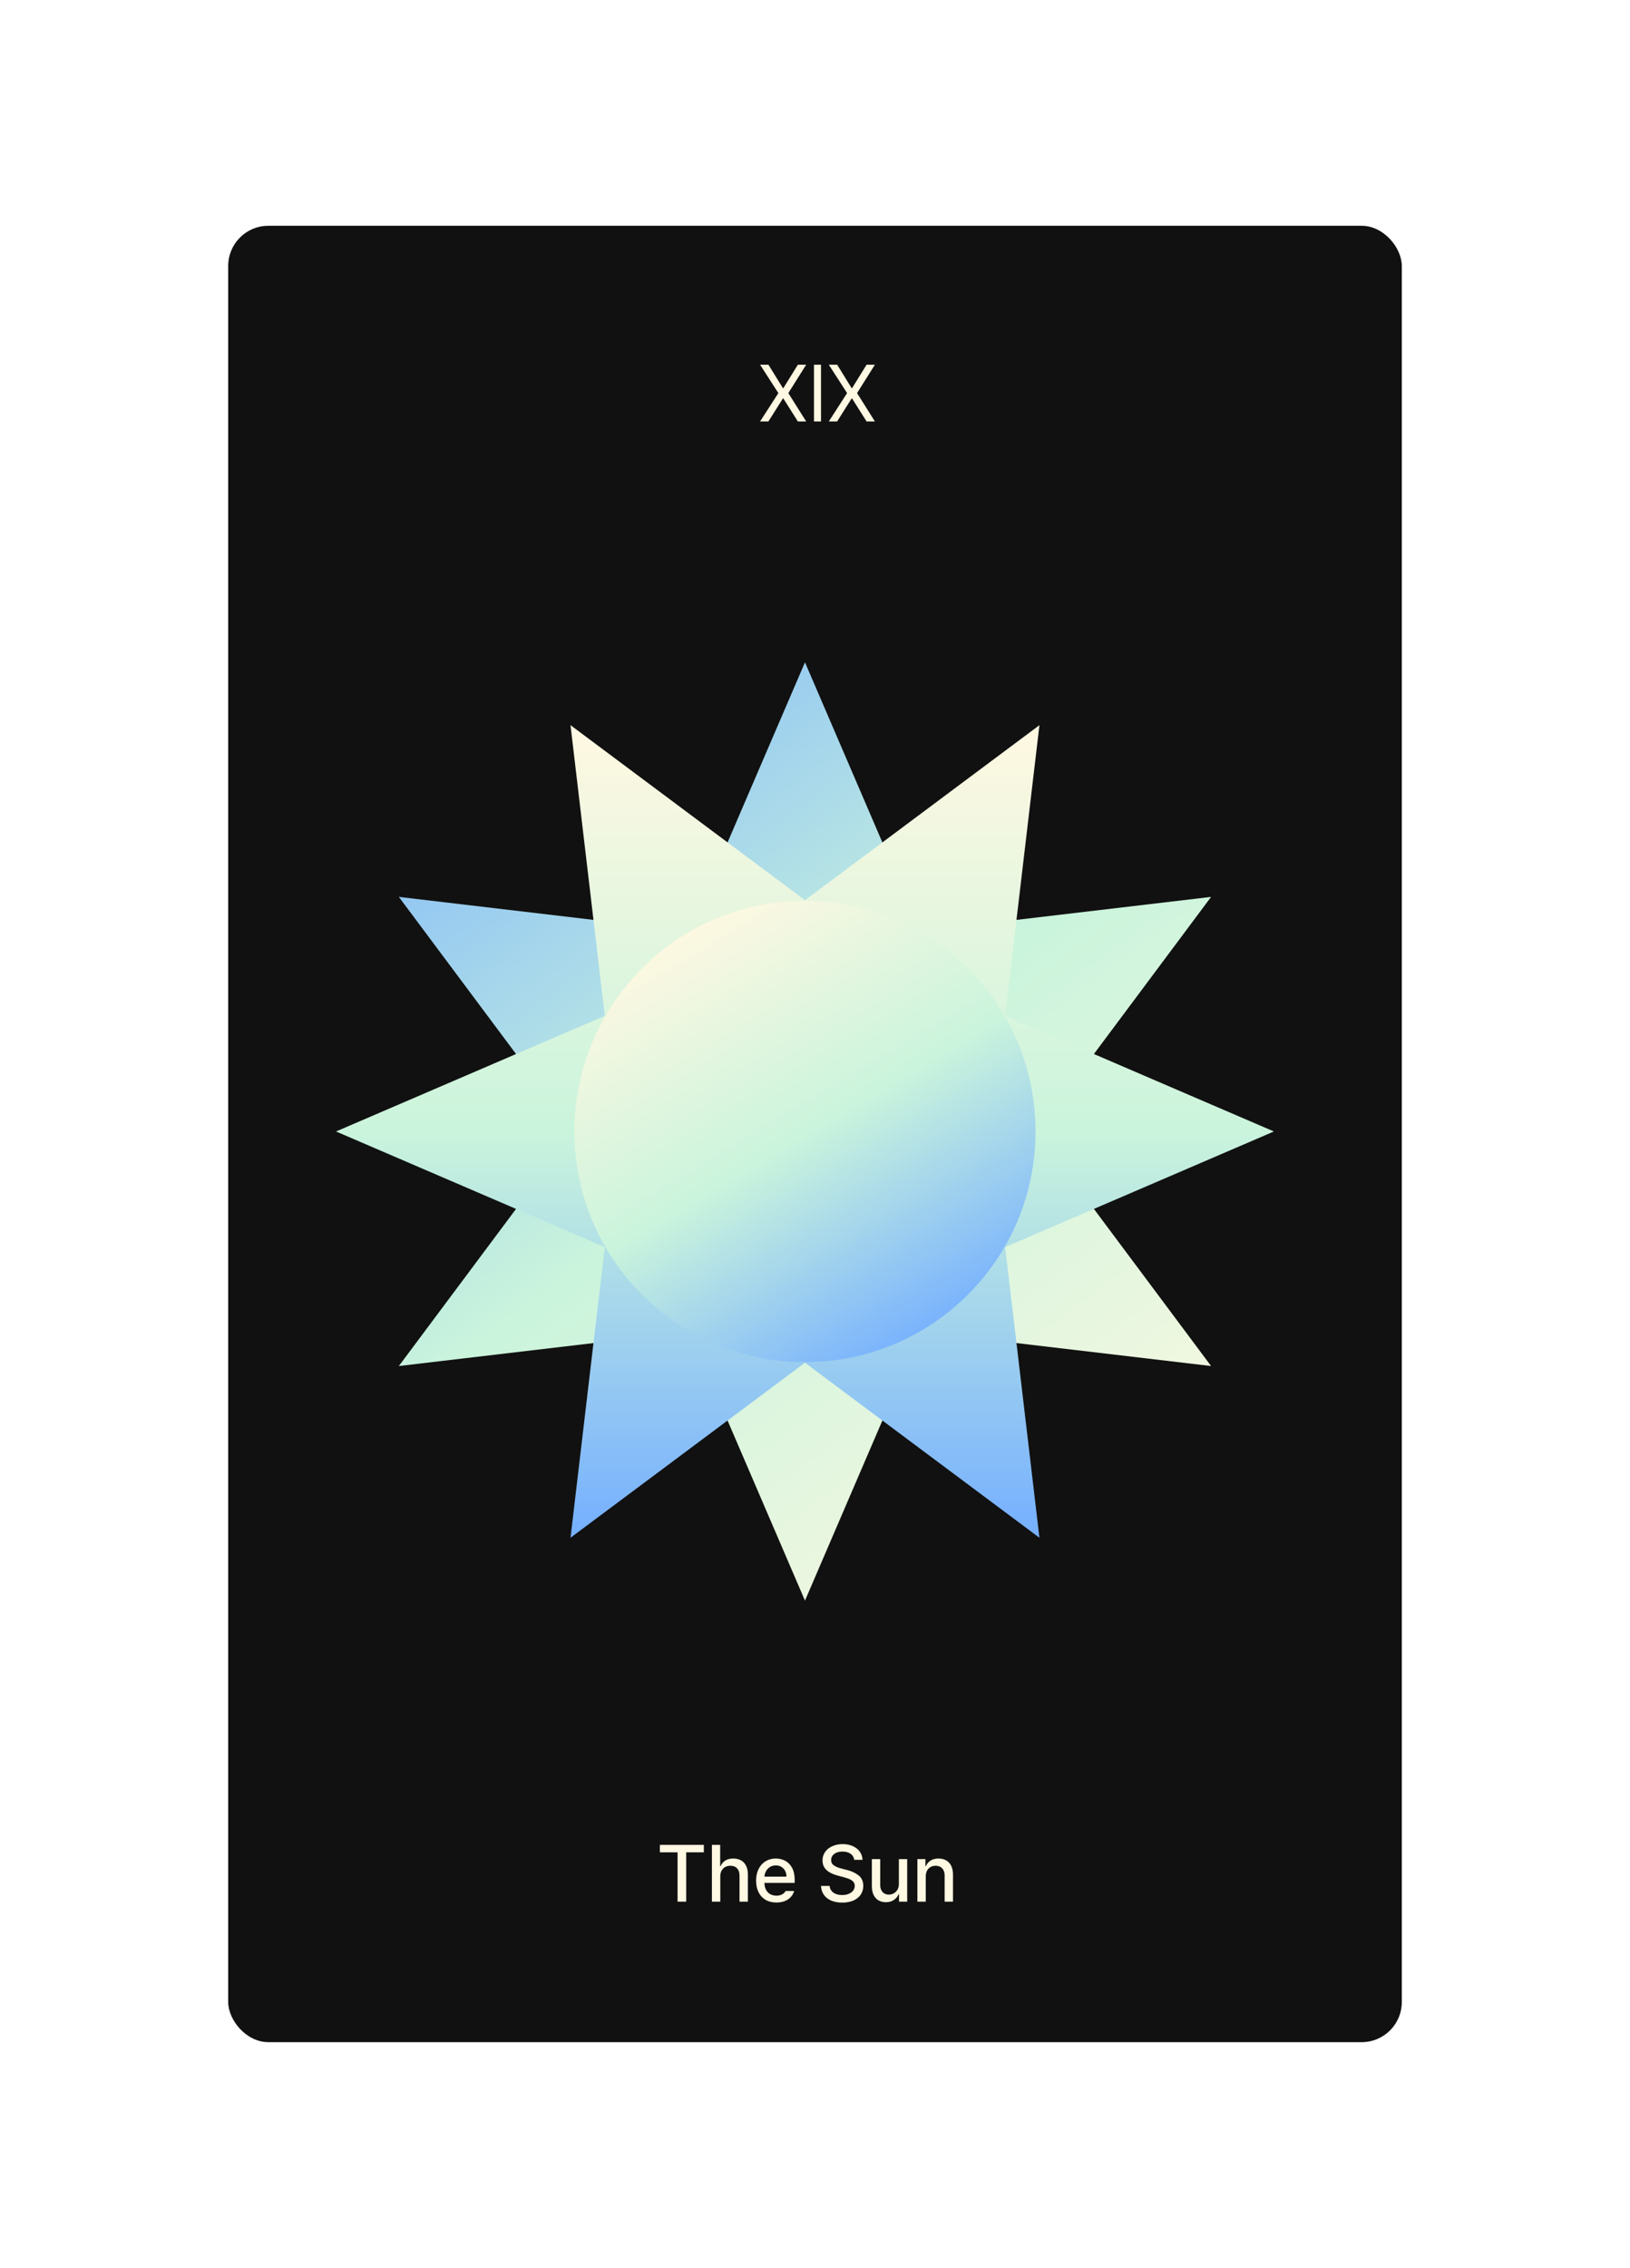 <svg width="325" height="452" viewBox="0 0 325 452" fill="none" xmlns="http://www.w3.org/2000/svg">
<g filter="url(#filter0_d_239_2441)">
<rect x="45.5" y="45" width="234" height="362" rx="8" fill="#111111"/>
</g>
<path d="M131.568 367.685H140.336V369.166H136.816V379H135.098V369.166H131.568V367.685ZM143.615 379H141.946V367.685H143.593V371.901H143.698C143.904 371.422 144.213 371.053 144.626 370.796C145.042 370.534 145.571 370.403 146.211 370.403C146.801 370.403 147.313 370.525 147.747 370.768C148.182 371.007 148.519 371.366 148.758 371.845C148.998 372.324 149.118 372.91 149.118 373.602V379H147.449V373.807C147.449 373.188 147.289 372.707 146.968 372.365C146.652 372.018 146.21 371.845 145.642 371.845C145.248 371.845 144.898 371.93 144.593 372.099C144.287 372.265 144.048 372.508 143.874 372.829C143.701 373.145 143.615 373.525 143.615 373.967V379ZM154.797 379.171C153.972 379.171 153.253 378.993 152.642 378.635C152.034 378.274 151.567 377.766 151.239 377.11C150.915 376.451 150.753 375.685 150.753 374.812C150.753 373.95 150.915 373.186 151.239 372.519C151.567 371.853 152.027 371.333 152.62 370.961C153.213 370.589 153.898 370.403 154.675 370.403C155.357 370.403 155.981 370.552 156.548 370.851C157.119 371.145 157.578 371.611 157.924 372.249C158.274 372.886 158.449 373.692 158.449 374.669V375.26H152.41C152.425 375.79 152.533 376.247 152.736 376.63C152.939 377.013 153.217 377.304 153.57 377.503C153.928 377.702 154.34 377.801 154.808 377.801C155.257 377.801 155.638 377.716 155.951 377.547C156.265 377.374 156.497 377.147 156.648 376.867H158.338C158.213 377.331 157.988 377.737 157.664 378.083C157.344 378.429 156.939 378.698 156.449 378.89C155.959 379.077 155.408 379.171 154.797 379.171ZM156.808 374.011C156.808 373.584 156.719 373.201 156.543 372.862C156.366 372.523 156.117 372.258 155.797 372.066C155.48 371.871 155.114 371.773 154.697 371.773C154.266 371.773 153.881 371.875 153.543 372.077C153.207 372.28 152.942 372.552 152.747 372.895C152.552 373.238 152.441 373.61 152.416 374.011H156.808ZM170.307 370.663C170.27 370.32 170.149 370.026 169.942 369.779C169.74 369.532 169.469 369.344 169.13 369.215C168.795 369.083 168.412 369.017 167.981 369.017C167.528 369.017 167.13 369.088 166.788 369.232C166.445 369.376 166.18 369.575 165.992 369.829C165.808 370.079 165.716 370.365 165.716 370.685C165.712 371.164 165.906 371.534 166.296 371.796C166.69 372.053 167.182 372.254 167.771 372.398L168.871 372.685C169.788 372.91 170.559 373.269 171.186 373.762C171.812 374.252 172.125 374.954 172.125 375.867C172.125 376.512 171.959 377.085 171.628 377.586C171.296 378.087 170.814 378.479 170.18 378.762C169.55 379.046 168.801 379.188 167.931 379.188C167.092 379.188 166.361 379.055 165.738 378.79C165.116 378.521 164.628 378.138 164.274 377.641C163.924 377.14 163.731 376.549 163.694 375.867H165.418C165.451 376.262 165.582 376.595 165.81 376.867C166.038 377.14 166.335 377.344 166.699 377.481C167.068 377.613 167.477 377.68 167.926 377.68C168.405 377.68 168.832 377.604 169.208 377.453C169.587 377.298 169.884 377.083 170.097 376.807C170.314 376.53 170.423 376.212 170.423 375.851C170.423 375.534 170.333 375.269 170.152 375.055C169.972 374.842 169.729 374.667 169.423 374.53C169.117 374.39 168.736 374.26 168.279 374.138L166.948 373.779C165.998 373.521 165.268 373.149 164.76 372.663C164.252 372.173 163.998 371.547 163.998 370.785C163.998 370.144 164.173 369.576 164.523 369.083C164.872 368.589 165.353 368.208 165.965 367.939C166.576 367.667 167.261 367.53 168.02 367.53C168.775 367.53 169.449 367.665 170.042 367.934C170.635 368.203 171.101 368.575 171.44 369.05C171.779 369.525 171.955 370.063 171.97 370.663H170.307ZM179.224 370.514H180.881V379H179.251V377.53H179.163C178.957 378.006 178.634 378.389 178.196 378.68C177.761 378.967 177.238 379.11 176.627 379.11C176.074 379.11 175.588 378.989 175.168 378.746C174.748 378.499 174.421 378.136 174.185 377.657C173.953 377.179 173.837 376.597 173.837 375.912V370.514H175.505V375.707C175.505 376.087 175.577 376.42 175.721 376.707C175.865 376.991 176.067 377.21 176.329 377.365C176.59 377.519 176.89 377.597 177.229 377.597C177.553 377.597 177.868 377.517 178.174 377.359C178.48 377.197 178.73 376.958 178.925 376.641C179.124 376.32 179.224 375.932 179.224 375.475V370.514ZM184.584 379H182.915V370.514H184.517V371.901H184.622C184.825 371.433 185.138 371.066 185.561 370.801C185.985 370.536 186.506 370.403 187.125 370.403C187.711 370.403 188.219 370.527 188.65 370.773C189.084 371.017 189.42 371.378 189.655 371.856C189.895 372.335 190.014 372.917 190.014 373.602V379H188.346V373.807C188.346 373.401 188.274 373.052 188.13 372.757C187.991 372.462 187.786 372.238 187.517 372.083C187.248 371.924 186.928 371.845 186.556 371.845C186.169 371.845 185.827 371.93 185.528 372.099C185.234 372.265 185.002 372.508 184.832 372.829C184.666 373.145 184.584 373.525 184.584 373.967V379Z" fill="#FFF8E2"/>
<path d="M156.101 77.359H156.189L159.084 72.685H160.742L157.184 78.343L160.742 84H159.084L156.189 79.414H156.101L153.206 84H151.548L155.195 78.343L151.548 72.685H153.217L156.101 77.359ZM163.699 84H162.295V72.685H163.699V84ZM169.804 77.359H169.892L172.787 72.685H174.445L170.887 78.343L174.445 84H172.787L169.892 79.414H169.804L166.909 84H165.251L168.898 78.343L165.251 72.685H166.92L169.804 77.359Z" fill="#FFF8E2"/>
<g clip-path="url(#clip0_239_2441)">
<g filter="url(#filter1_d_239_2441)">
<path d="M160.502 132L183.544 185.588L241.475 178.751L206.591 225.502L241.475 272.249L183.544 265.417L160.502 319L137.456 265.417L79.525 272.249L114.409 225.502L79.525 178.751L137.456 185.588L160.502 132Z" fill="url(#paint0_linear_239_2441)"/>
</g>
<g filter="url(#filter2_d_239_2441)">
<path d="M207.249 144.525L200.417 202.456L254 225.502L200.417 248.544L207.249 306.475L160.502 271.591L113.751 306.475L120.588 248.544L67 225.502L120.588 202.456L113.751 144.525L160.502 179.409L207.249 144.525Z" fill="url(#paint1_linear_239_2441)"/>
</g>
<g filter="url(#filter3_d_239_2441)">
<path d="M160.502 271.468C185.889 271.468 206.468 250.889 206.468 225.502C206.468 200.116 185.889 179.536 160.502 179.536C135.116 179.536 114.536 200.116 114.536 225.502C114.536 250.889 135.116 271.468 160.502 271.468Z" fill="url(#paint2_linear_239_2441)"/>
</g>
</g>
<defs>
<filter id="filter0_d_239_2441" x="0.5" y="0" width="324" height="452" filterUnits="userSpaceOnUse" color-interpolation-filters="sRGB">
<feFlood flood-opacity="0" result="BackgroundImageFix"/>
<feColorMatrix in="SourceAlpha" type="matrix" values="0 0 0 0 0 0 0 0 0 0 0 0 0 0 0 0 0 0 127 0" result="hardAlpha"/>
<feMorphology radius="10" operator="dilate" in="SourceAlpha" result="effect1_dropShadow_239_2441"/>
<feOffset/>
<feGaussianBlur stdDeviation="17.5"/>
<feComposite in2="hardAlpha" operator="out"/>
<feColorMatrix type="matrix" values="0 0 0 0 0.792 0 0 0 0 0.957 0 0 0 0 0.863 0 0 0 0.3 0"/>
<feBlend mode="normal" in2="BackgroundImageFix" result="effect1_dropShadow_239_2441"/>
<feBlend mode="normal" in="SourceGraphic" in2="effect1_dropShadow_239_2441" result="shape"/>
</filter>
<filter id="filter1_d_239_2441" x="68.624" y="121.1" width="183.751" height="208.8" filterUnits="userSpaceOnUse" color-interpolation-filters="sRGB">
<feFlood flood-opacity="0" result="BackgroundImageFix"/>
<feColorMatrix in="SourceAlpha" type="matrix" values="0 0 0 0 0 0 0 0 0 0 0 0 0 0 0 0 0 0 127 0" result="hardAlpha"/>
<feOffset/>
<feGaussianBlur stdDeviation="5.45"/>
<feComposite in2="hardAlpha" operator="out"/>
<feColorMatrix type="matrix" values="0 0 0 0 0.52 0 0 0 0 0.532 0 0 0 0 0.972 0 0 0 0.3 0"/>
<feBlend mode="normal" in2="BackgroundImageFix" result="effect1_dropShadow_239_2441"/>
<feBlend mode="normal" in="SourceGraphic" in2="effect1_dropShadow_239_2441" result="shape"/>
</filter>
<filter id="filter2_d_239_2441" x="56.1" y="133.625" width="208.8" height="183.751" filterUnits="userSpaceOnUse" color-interpolation-filters="sRGB">
<feFlood flood-opacity="0" result="BackgroundImageFix"/>
<feColorMatrix in="SourceAlpha" type="matrix" values="0 0 0 0 0 0 0 0 0 0 0 0 0 0 0 0 0 0 127 0" result="hardAlpha"/>
<feOffset/>
<feGaussianBlur stdDeviation="5.45"/>
<feComposite in2="hardAlpha" operator="out"/>
<feColorMatrix type="matrix" values="0 0 0 0 0.52 0 0 0 0 0.532 0 0 0 0 0.972 0 0 0 0.3 0"/>
<feBlend mode="normal" in2="BackgroundImageFix" result="effect1_dropShadow_239_2441"/>
<feBlend mode="normal" in="SourceGraphic" in2="effect1_dropShadow_239_2441" result="shape"/>
</filter>
<filter id="filter3_d_239_2441" x="103.636" y="168.636" width="113.732" height="113.732" filterUnits="userSpaceOnUse" color-interpolation-filters="sRGB">
<feFlood flood-opacity="0" result="BackgroundImageFix"/>
<feColorMatrix in="SourceAlpha" type="matrix" values="0 0 0 0 0 0 0 0 0 0 0 0 0 0 0 0 0 0 127 0" result="hardAlpha"/>
<feOffset/>
<feGaussianBlur stdDeviation="5.45"/>
<feComposite in2="hardAlpha" operator="out"/>
<feColorMatrix type="matrix" values="0 0 0 0 0.52 0 0 0 0 0.532 0 0 0 0 0.972 0 0 0 0.3 0"/>
<feBlend mode="normal" in2="BackgroundImageFix" result="effect1_dropShadow_239_2441"/>
<feBlend mode="normal" in="SourceGraphic" in2="effect1_dropShadow_239_2441" result="shape"/>
</filter>
<linearGradient id="paint0_linear_239_2441" x1="85.895" y1="116.541" x2="237.79" y2="318.985" gradientUnits="userSpaceOnUse">
<stop stop-color="#75AFFF"/>
<stop offset="0.5" stop-color="#CAF4DC"/>
<stop offset="1" stop-color="#FFF8E2"/>
</linearGradient>
<linearGradient id="paint1_linear_239_2441" x1="160.5" y1="144.525" x2="160.5" y2="306.475" gradientUnits="userSpaceOnUse">
<stop stop-color="#FFF8E2"/>
<stop offset="0.5" stop-color="#CAF4DC"/>
<stop offset="1" stop-color="#75AFFF"/>
</linearGradient>
<linearGradient id="paint2_linear_239_2441" x1="129.574" y1="187.948" x2="179.388" y2="271.38" gradientUnits="userSpaceOnUse">
<stop stop-color="#FFF8E2"/>
<stop offset="0.5" stop-color="#CAF4DC"/>
<stop offset="1" stop-color="#75AFFF"/>
</linearGradient>
<clipPath id="clip0_239_2441">
<rect width="209" height="209" fill="white" transform="translate(56 121)"/>
</clipPath>
</defs>
</svg>
